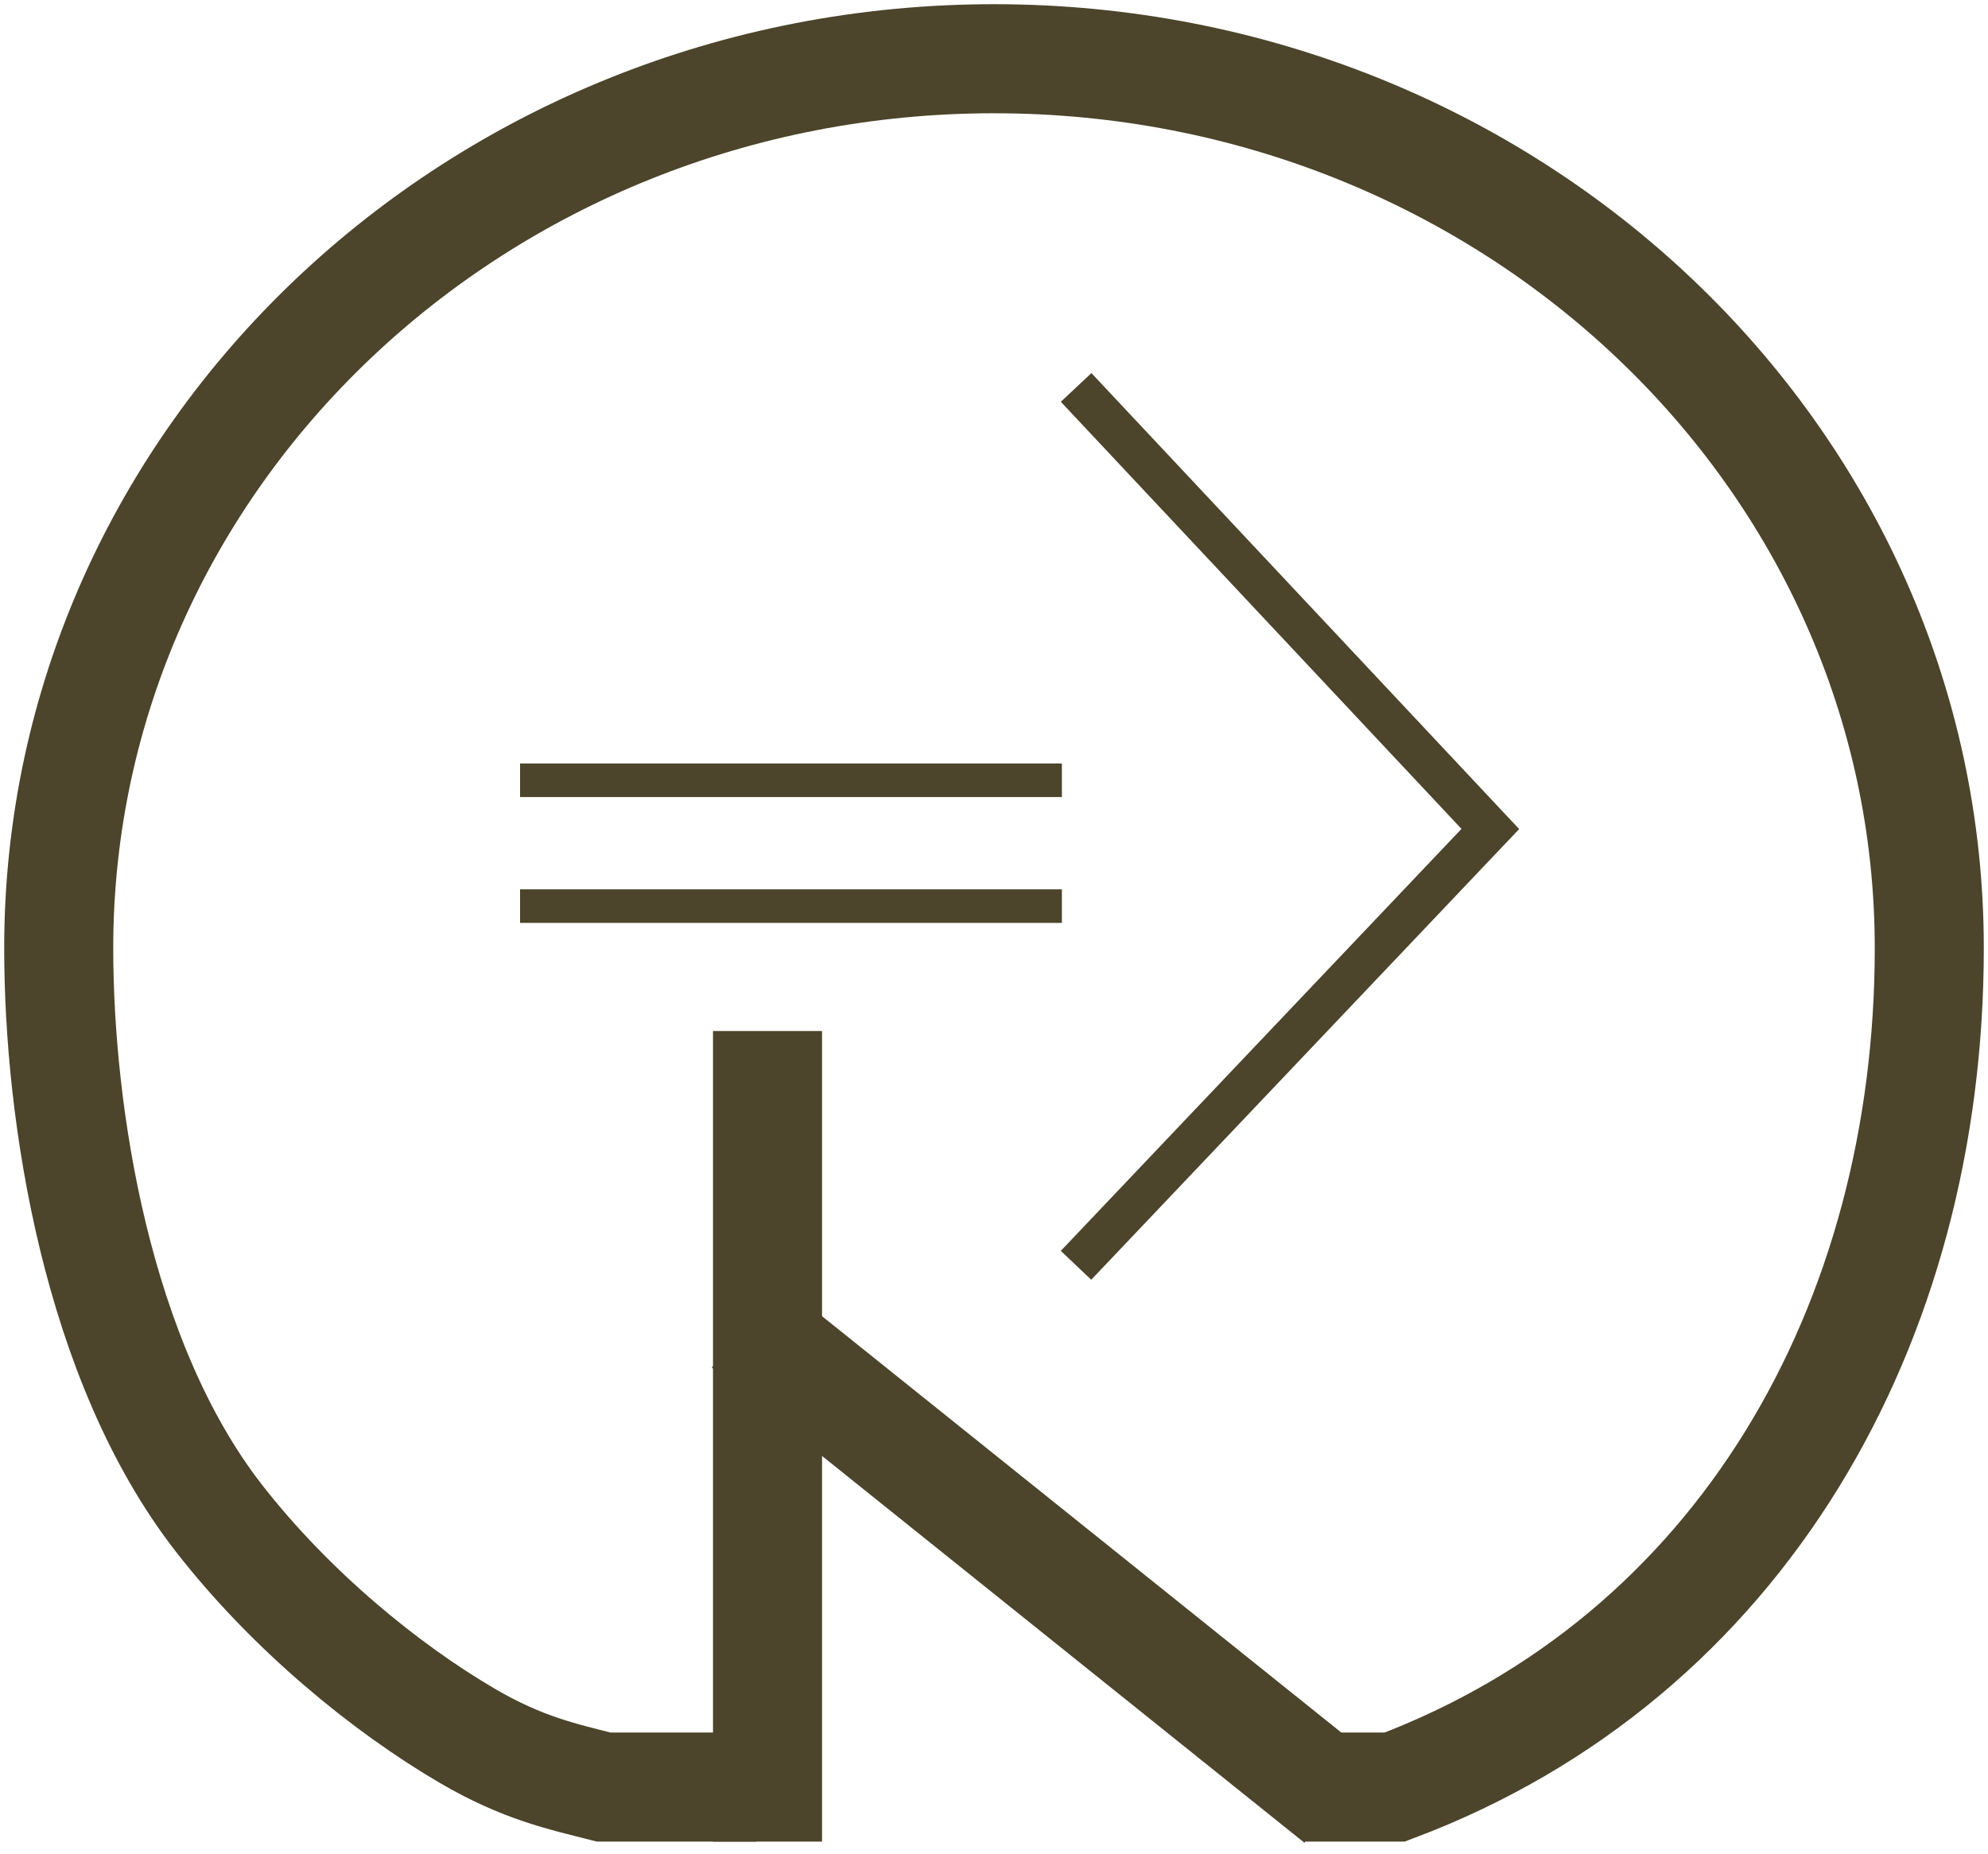 <svg width="237" height="221" viewBox="0 0 237 221" xmlns="http://www.w3.org/2000/svg"><title>Artboard 1.3.2.1</title><g stroke="#4C442B" fill="none" fill-rule="evenodd"><path d="M155.625 213h10.651C207.556 197.464 230 157.776 230 113.004 230 54.459 180.08 7 118.5 7S7 54.46 7 113.004c0 19.812 4.525 49.214 19.07 67.912 8.617 11.08 19.927 20.293 29.615 25.963 6.662 3.898 11.381 4.87 16.283 6.121h18.238" stroke-width="13"/><g stroke-linecap="square"><path d="M91.5 213v-83.613" stroke-width="13"/><path stroke-width="5" d="M130 149l47.669-50.195L130 48"/></g><path d="M94 162l60.5 48.5" stroke-width="13" stroke-linecap="square"/><path d="M64 93h60.593M64 108h60.593" stroke-width="4" stroke-linecap="square"/></g></svg>